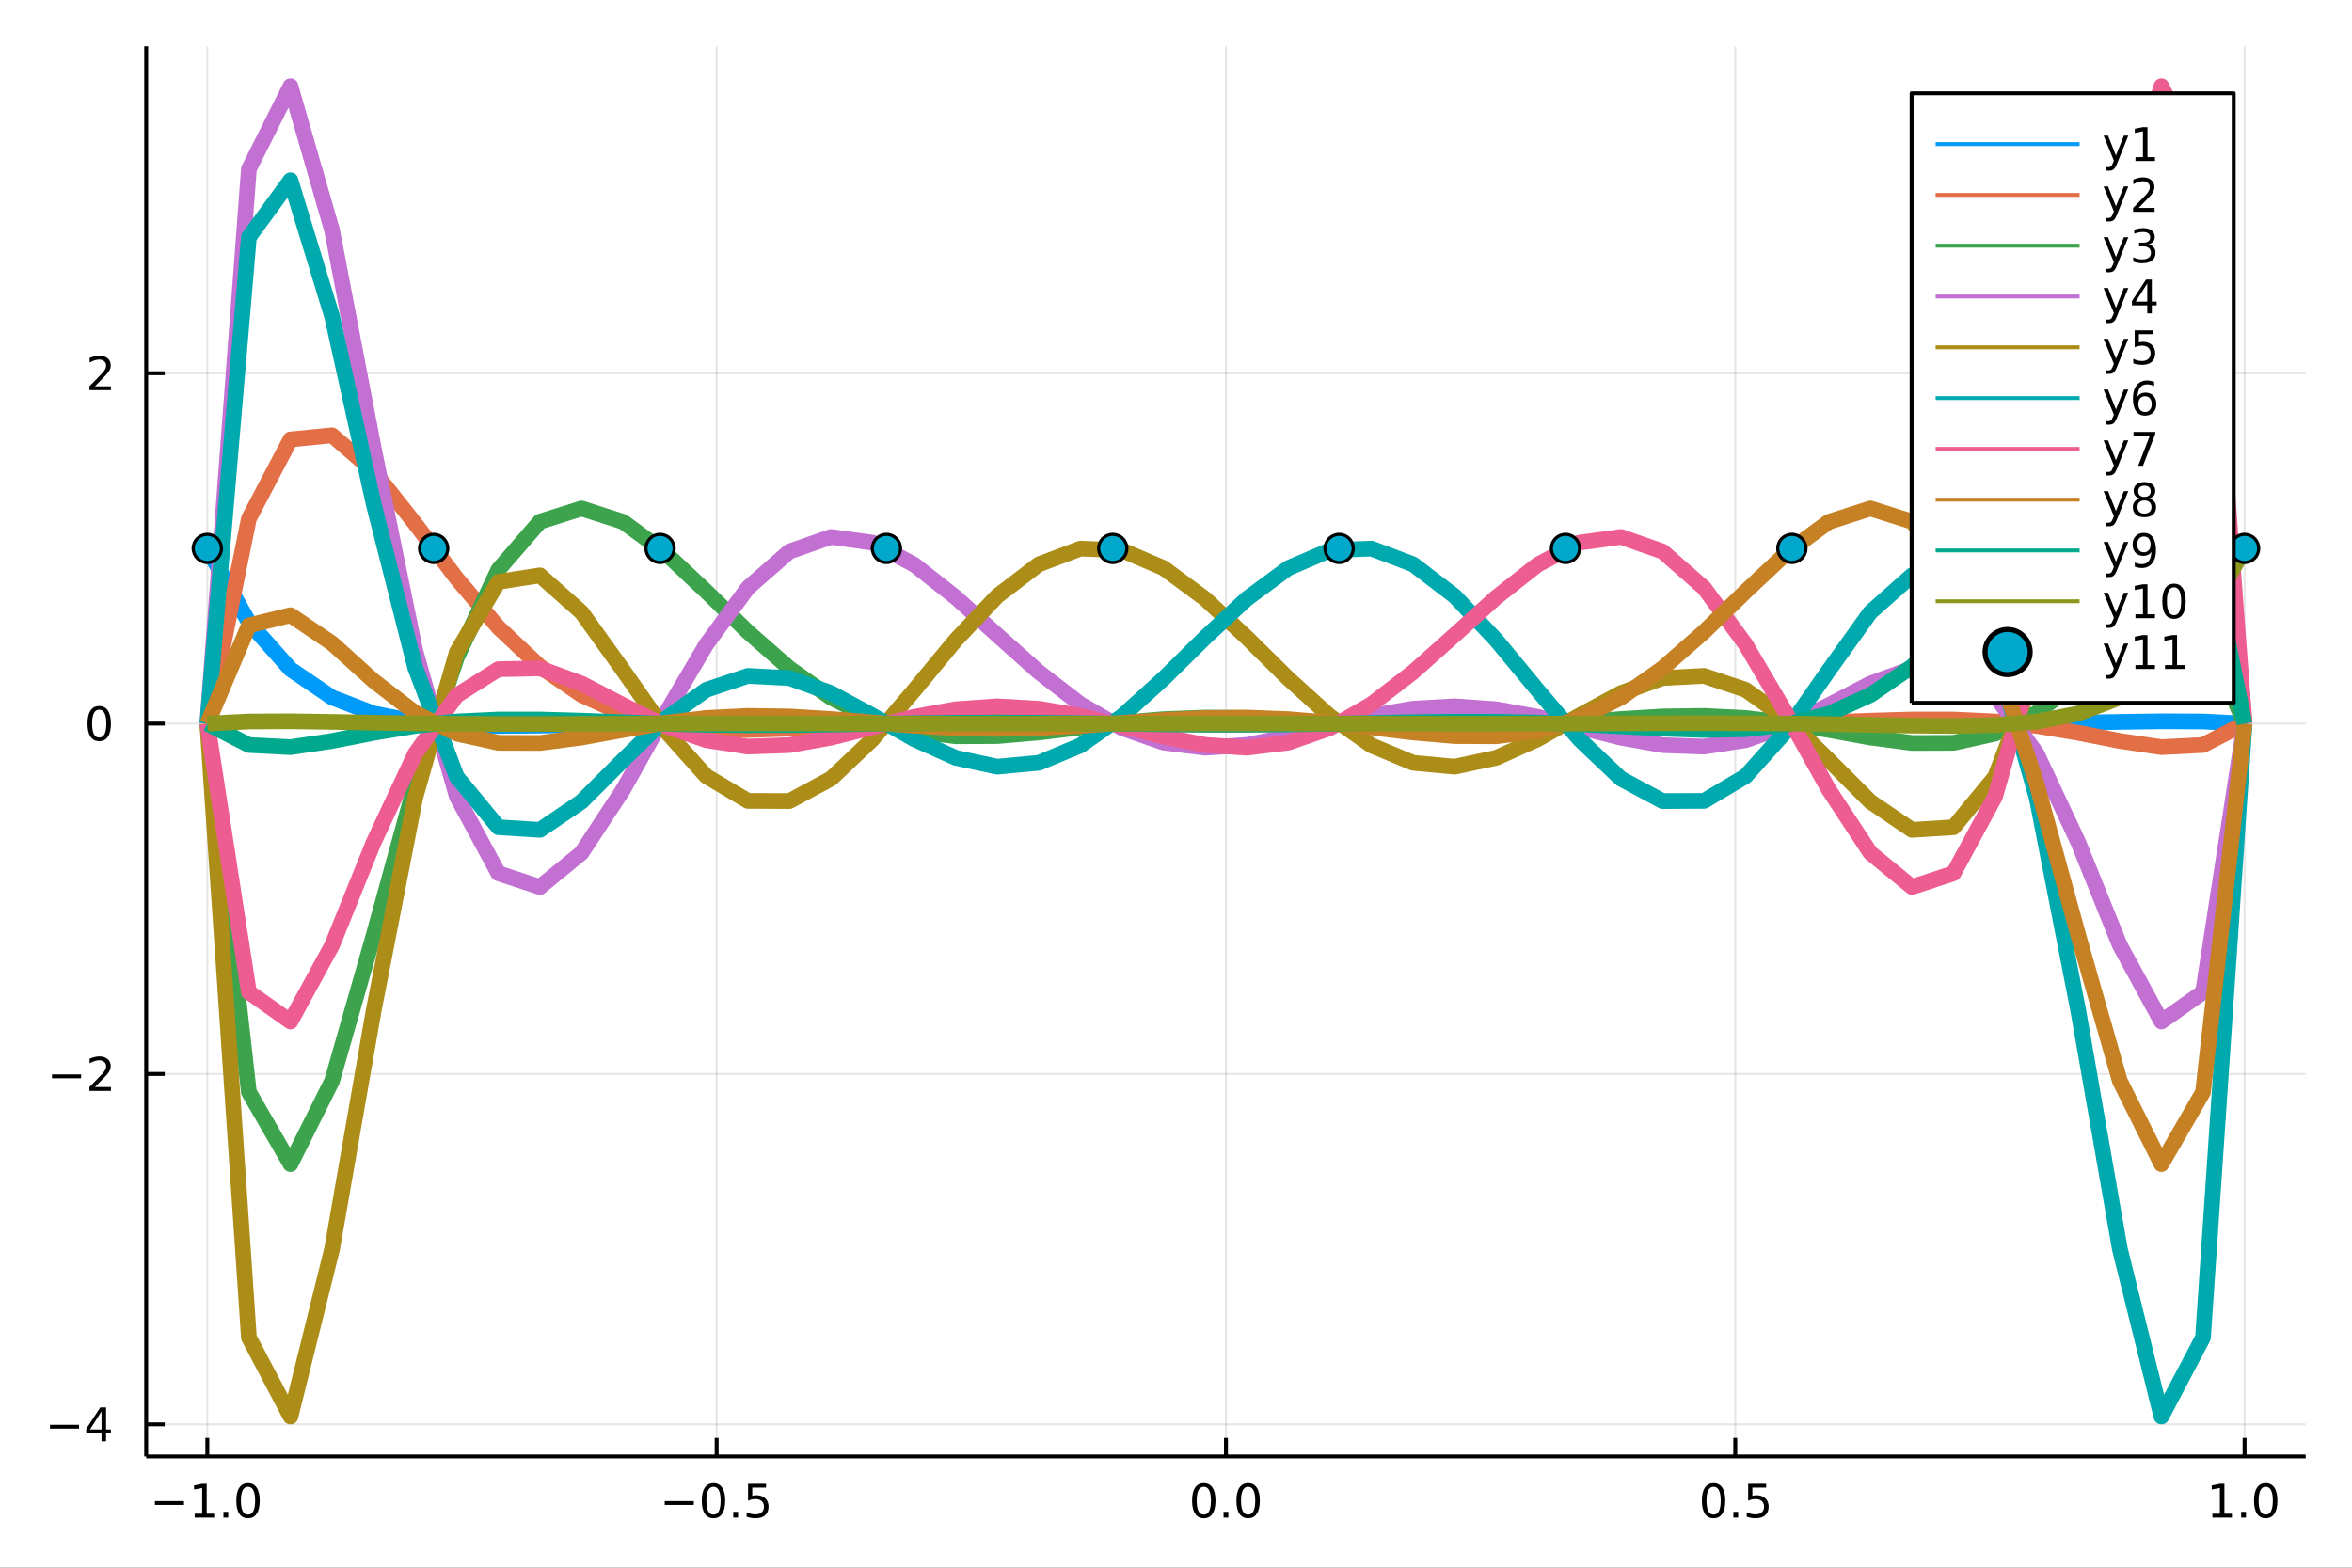 <?xml version="1.0" encoding="utf-8"?>
<svg xmlns="http://www.w3.org/2000/svg" xmlns:xlink="http://www.w3.org/1999/xlink" width="600" height="400" viewBox="0 0 2400 1600">
<rect x="0" y="0" width="2400" height="1600" fill="#333333" stroke="none"/>
<defs>
  <clipPath id="clip620">
    <rect x="0" y="0" width="2400" height="1600"/>
  </clipPath>
</defs>
<path clip-path="url(#clip620)" d="
M0 1600 L2400 1600 L2400 0 L0 0  Z
  " fill="#ffffff" fill-rule="evenodd" fill-opacity="1"/>
<defs>
  <clipPath id="clip621">
    <rect x="480" y="0" width="1681" height="1600"/>
  </clipPath>
</defs>
<path clip-path="url(#clip620)" d="
M149.191 1486.45 L2352.76 1486.45 L2352.76 47.244 L149.191 47.244  Z
  " fill="#ffffff" fill-rule="evenodd" fill-opacity="1"/>
<defs>
  <clipPath id="clip622">
    <rect x="149" y="47" width="2205" height="1440"/>
  </clipPath>
</defs>
<polyline clip-path="url(#clip622)" style="stroke:#000000; stroke-linecap:butt; stroke-linejoin:round; stroke-width:2; stroke-opacity:0.1; fill:none" points="
  211.556,1486.45 211.556,47.244 
  "/>
<polyline clip-path="url(#clip622)" style="stroke:#000000; stroke-linecap:butt; stroke-linejoin:round; stroke-width:2; stroke-opacity:0.1; fill:none" points="
  731.265,1486.45 731.265,47.244 
  "/>
<polyline clip-path="url(#clip622)" style="stroke:#000000; stroke-linecap:butt; stroke-linejoin:round; stroke-width:2; stroke-opacity:0.1; fill:none" points="
  1250.97,1486.45 1250.97,47.244 
  "/>
<polyline clip-path="url(#clip622)" style="stroke:#000000; stroke-linecap:butt; stroke-linejoin:round; stroke-width:2; stroke-opacity:0.1; fill:none" points="
  1770.68,1486.45 1770.68,47.244 
  "/>
<polyline clip-path="url(#clip622)" style="stroke:#000000; stroke-linecap:butt; stroke-linejoin:round; stroke-width:2; stroke-opacity:0.1; fill:none" points="
  2290.39,1486.45 2290.39,47.244 
  "/>
<polyline clip-path="url(#clip620)" style="stroke:#000000; stroke-linecap:butt; stroke-linejoin:round; stroke-width:4; stroke-opacity:1; fill:none" points="
  149.191,1486.45 2352.76,1486.45 
  "/>
<polyline clip-path="url(#clip620)" style="stroke:#000000; stroke-linecap:butt; stroke-linejoin:round; stroke-width:4; stroke-opacity:1; fill:none" points="
  211.556,1486.45 211.556,1467.55 
  "/>
<polyline clip-path="url(#clip620)" style="stroke:#000000; stroke-linecap:butt; stroke-linejoin:round; stroke-width:4; stroke-opacity:1; fill:none" points="
  731.265,1486.45 731.265,1467.55 
  "/>
<polyline clip-path="url(#clip620)" style="stroke:#000000; stroke-linecap:butt; stroke-linejoin:round; stroke-width:4; stroke-opacity:1; fill:none" points="
  1250.97,1486.45 1250.97,1467.55 
  "/>
<polyline clip-path="url(#clip620)" style="stroke:#000000; stroke-linecap:butt; stroke-linejoin:round; stroke-width:4; stroke-opacity:1; fill:none" points="
  1770.68,1486.45 1770.68,1467.55 
  "/>
<polyline clip-path="url(#clip620)" style="stroke:#000000; stroke-linecap:butt; stroke-linejoin:round; stroke-width:4; stroke-opacity:1; fill:none" points="
  2290.39,1486.45 2290.39,1467.55 
  "/>
<path clip-path="url(#clip620)" d="M158.084 1532.02 L187.76 1532.02 L187.76 1535.95 L158.084 1535.95 L158.084 1532.02 Z" fill="#000000" fill-rule="evenodd" fill-opacity="1" /><path clip-path="url(#clip620)" d="M198.662 1544.91 L206.301 1544.91 L206.301 1518.55 L197.991 1520.21 L197.991 1515.95 L206.255 1514.29 L210.931 1514.29 L210.931 1544.91 L218.57 1544.91 L218.57 1548.85 L198.662 1548.85 L198.662 1544.91 Z" fill="#000000" fill-rule="evenodd" fill-opacity="1" /><path clip-path="url(#clip620)" d="M228.014 1542.97 L232.898 1542.97 L232.898 1548.85 L228.014 1548.85 L228.014 1542.97 Z" fill="#000000" fill-rule="evenodd" fill-opacity="1" /><path clip-path="url(#clip620)" d="M253.083 1517.37 Q249.472 1517.37 247.644 1520.93 Q245.838 1524.47 245.838 1531.6 Q245.838 1538.71 247.644 1542.27 Q249.472 1545.82 253.083 1545.82 Q256.718 1545.82 258.523 1542.27 Q260.352 1538.71 260.352 1531.6 Q260.352 1524.47 258.523 1520.93 Q256.718 1517.37 253.083 1517.37 M253.083 1513.66 Q258.894 1513.66 261.949 1518.27 Q265.028 1522.85 265.028 1531.6 Q265.028 1540.33 261.949 1544.94 Q258.894 1549.52 253.083 1549.52 Q247.273 1549.52 244.195 1544.94 Q241.139 1540.33 241.139 1531.6 Q241.139 1522.85 244.195 1518.27 Q247.273 1513.66 253.083 1513.66 Z" fill="#000000" fill-rule="evenodd" fill-opacity="1" /><path clip-path="url(#clip620)" d="M678.29 1532.02 L707.966 1532.02 L707.966 1535.95 L678.29 1535.95 L678.29 1532.02 Z" fill="#000000" fill-rule="evenodd" fill-opacity="1" /><path clip-path="url(#clip620)" d="M728.059 1517.37 Q724.448 1517.37 722.619 1520.93 Q720.813 1524.47 720.813 1531.6 Q720.813 1538.71 722.619 1542.27 Q724.448 1545.82 728.059 1545.82 Q731.693 1545.82 733.498 1542.27 Q735.327 1538.71 735.327 1531.6 Q735.327 1524.47 733.498 1520.93 Q731.693 1517.37 728.059 1517.37 M728.059 1513.66 Q733.869 1513.66 736.924 1518.27 Q740.003 1522.85 740.003 1531.6 Q740.003 1540.33 736.924 1544.94 Q733.869 1549.52 728.059 1549.52 Q722.248 1549.52 719.17 1544.94 Q716.114 1540.33 716.114 1531.6 Q716.114 1522.85 719.17 1518.27 Q722.248 1513.66 728.059 1513.66 Z" fill="#000000" fill-rule="evenodd" fill-opacity="1" /><path clip-path="url(#clip620)" d="M748.221 1542.97 L753.105 1542.97 L753.105 1548.85 L748.221 1548.85 L748.221 1542.97 Z" fill="#000000" fill-rule="evenodd" fill-opacity="1" /><path clip-path="url(#clip620)" d="M763.336 1514.29 L781.693 1514.29 L781.693 1518.22 L767.619 1518.22 L767.619 1526.7 Q768.637 1526.35 769.656 1526.19 Q770.674 1526 771.693 1526 Q777.48 1526 780.859 1529.17 Q784.239 1532.34 784.239 1537.76 Q784.239 1543.34 780.767 1546.44 Q777.294 1549.52 770.975 1549.52 Q768.799 1549.52 766.531 1549.15 Q764.285 1548.78 761.878 1548.04 L761.878 1543.34 Q763.961 1544.47 766.183 1545.03 Q768.406 1545.58 770.882 1545.58 Q774.887 1545.58 777.225 1543.48 Q779.563 1541.37 779.563 1537.76 Q779.563 1534.15 777.225 1532.04 Q774.887 1529.94 770.882 1529.94 Q769.008 1529.94 767.133 1530.35 Q765.281 1530.77 763.336 1531.65 L763.336 1514.29 Z" fill="#000000" fill-rule="evenodd" fill-opacity="1" /><path clip-path="url(#clip620)" d="M1228.36 1517.37 Q1224.75 1517.37 1222.92 1520.93 Q1221.11 1524.47 1221.11 1531.6 Q1221.11 1538.71 1222.92 1542.27 Q1224.75 1545.82 1228.36 1545.82 Q1231.99 1545.82 1233.8 1542.27 Q1235.63 1538.71 1235.63 1531.6 Q1235.63 1524.47 1233.8 1520.93 Q1231.99 1517.37 1228.36 1517.37 M1228.36 1513.66 Q1234.17 1513.66 1237.22 1518.27 Q1240.3 1522.85 1240.3 1531.6 Q1240.3 1540.33 1237.22 1544.94 Q1234.17 1549.52 1228.36 1549.52 Q1222.55 1549.52 1219.47 1544.94 Q1216.41 1540.33 1216.41 1531.6 Q1216.41 1522.85 1219.47 1518.27 Q1222.55 1513.66 1228.36 1513.66 Z" fill="#000000" fill-rule="evenodd" fill-opacity="1" /><path clip-path="url(#clip620)" d="M1248.52 1542.97 L1253.4 1542.97 L1253.4 1548.85 L1248.52 1548.85 L1248.52 1542.97 Z" fill="#000000" fill-rule="evenodd" fill-opacity="1" /><path clip-path="url(#clip620)" d="M1273.59 1517.37 Q1269.98 1517.37 1268.15 1520.93 Q1266.34 1524.47 1266.34 1531.6 Q1266.34 1538.71 1268.15 1542.27 Q1269.98 1545.82 1273.59 1545.82 Q1277.22 1545.82 1279.03 1542.27 Q1280.86 1538.71 1280.86 1531.6 Q1280.86 1524.47 1279.03 1520.93 Q1277.22 1517.37 1273.59 1517.37 M1273.59 1513.66 Q1279.4 1513.66 1282.45 1518.27 Q1285.53 1522.85 1285.53 1531.6 Q1285.53 1540.33 1282.45 1544.94 Q1279.4 1549.52 1273.59 1549.52 Q1267.78 1549.52 1264.7 1544.94 Q1261.64 1540.33 1261.64 1531.6 Q1261.64 1522.85 1264.7 1518.27 Q1267.78 1513.66 1273.59 1513.66 Z" fill="#000000" fill-rule="evenodd" fill-opacity="1" /><path clip-path="url(#clip620)" d="M1748.56 1517.37 Q1744.95 1517.37 1743.12 1520.93 Q1741.32 1524.47 1741.32 1531.6 Q1741.32 1538.71 1743.12 1542.27 Q1744.95 1545.82 1748.56 1545.82 Q1752.2 1545.82 1754 1542.27 Q1755.83 1538.71 1755.83 1531.6 Q1755.83 1524.47 1754 1520.93 Q1752.2 1517.37 1748.56 1517.37 M1748.56 1513.66 Q1754.37 1513.66 1757.43 1518.27 Q1760.51 1522.85 1760.51 1531.6 Q1760.51 1540.33 1757.43 1544.94 Q1754.37 1549.52 1748.56 1549.52 Q1742.75 1549.52 1739.68 1544.94 Q1736.62 1540.33 1736.62 1531.6 Q1736.62 1522.85 1739.68 1518.27 Q1742.75 1513.66 1748.56 1513.66 Z" fill="#000000" fill-rule="evenodd" fill-opacity="1" /><path clip-path="url(#clip620)" d="M1768.73 1542.97 L1773.61 1542.97 L1773.61 1548.85 L1768.73 1548.85 L1768.73 1542.97 Z" fill="#000000" fill-rule="evenodd" fill-opacity="1" /><path clip-path="url(#clip620)" d="M1783.84 1514.29 L1802.2 1514.29 L1802.2 1518.22 L1788.12 1518.22 L1788.12 1526.7 Q1789.14 1526.35 1790.16 1526.19 Q1791.18 1526 1792.2 1526 Q1797.99 1526 1801.36 1529.17 Q1804.74 1532.34 1804.74 1537.76 Q1804.74 1543.34 1801.27 1546.44 Q1797.8 1549.52 1791.48 1549.52 Q1789.3 1549.52 1787.04 1549.15 Q1784.79 1548.78 1782.38 1548.04 L1782.38 1543.34 Q1784.47 1544.47 1786.69 1545.03 Q1788.91 1545.58 1791.39 1545.58 Q1795.39 1545.58 1797.73 1543.48 Q1800.07 1541.37 1800.07 1537.76 Q1800.07 1534.15 1797.73 1532.04 Q1795.39 1529.94 1791.39 1529.94 Q1789.51 1529.94 1787.64 1530.35 Q1785.79 1530.77 1783.84 1531.65 L1783.84 1514.29 Z" fill="#000000" fill-rule="evenodd" fill-opacity="1" /><path clip-path="url(#clip620)" d="M2257.54 1544.91 L2265.18 1544.91 L2265.18 1518.55 L2256.87 1520.21 L2256.87 1515.95 L2265.14 1514.29 L2269.81 1514.29 L2269.81 1544.91 L2277.45 1544.91 L2277.45 1548.85 L2257.54 1548.85 L2257.54 1544.91 Z" fill="#000000" fill-rule="evenodd" fill-opacity="1" /><path clip-path="url(#clip620)" d="M2286.9 1542.97 L2291.78 1542.97 L2291.78 1548.85 L2286.9 1548.85 L2286.9 1542.97 Z" fill="#000000" fill-rule="evenodd" fill-opacity="1" /><path clip-path="url(#clip620)" d="M2311.96 1517.37 Q2308.35 1517.37 2306.53 1520.93 Q2304.72 1524.47 2304.72 1531.6 Q2304.72 1538.71 2306.53 1542.27 Q2308.35 1545.82 2311.96 1545.82 Q2315.6 1545.82 2317.4 1542.27 Q2319.23 1538.71 2319.23 1531.6 Q2319.23 1524.47 2317.4 1520.93 Q2315.6 1517.37 2311.96 1517.37 M2311.96 1513.66 Q2317.77 1513.66 2320.83 1518.27 Q2323.91 1522.85 2323.91 1531.6 Q2323.91 1540.33 2320.83 1544.94 Q2317.77 1549.52 2311.96 1549.52 Q2306.15 1549.52 2303.08 1544.94 Q2300.02 1540.33 2300.02 1531.6 Q2300.02 1522.85 2303.08 1518.27 Q2306.15 1513.66 2311.96 1513.66 Z" fill="#000000" fill-rule="evenodd" fill-opacity="1" /><polyline clip-path="url(#clip622)" style="stroke:#000000; stroke-linecap:butt; stroke-linejoin:round; stroke-width:2; stroke-opacity:0.1; fill:none" points="
  149.191,1453.7 2352.76,1453.7 
  "/>
<polyline clip-path="url(#clip622)" style="stroke:#000000; stroke-linecap:butt; stroke-linejoin:round; stroke-width:2; stroke-opacity:0.1; fill:none" points="
  149.191,1096.11 2352.76,1096.11 
  "/>
<polyline clip-path="url(#clip622)" style="stroke:#000000; stroke-linecap:butt; stroke-linejoin:round; stroke-width:2; stroke-opacity:0.1; fill:none" points="
  149.191,738.522 2352.76,738.522 
  "/>
<polyline clip-path="url(#clip622)" style="stroke:#000000; stroke-linecap:butt; stroke-linejoin:round; stroke-width:2; stroke-opacity:0.1; fill:none" points="
  149.191,380.935 2352.76,380.935 
  "/>
<polyline clip-path="url(#clip620)" style="stroke:#000000; stroke-linecap:butt; stroke-linejoin:round; stroke-width:4; stroke-opacity:1; fill:none" points="
  149.191,1486.45 149.191,47.244 
  "/>
<polyline clip-path="url(#clip620)" style="stroke:#000000; stroke-linecap:butt; stroke-linejoin:round; stroke-width:4; stroke-opacity:1; fill:none" points="
  149.191,1453.7 168.089,1453.7 
  "/>
<polyline clip-path="url(#clip620)" style="stroke:#000000; stroke-linecap:butt; stroke-linejoin:round; stroke-width:4; stroke-opacity:1; fill:none" points="
  149.191,1096.11 168.089,1096.11 
  "/>
<polyline clip-path="url(#clip620)" style="stroke:#000000; stroke-linecap:butt; stroke-linejoin:round; stroke-width:4; stroke-opacity:1; fill:none" points="
  149.191,738.522 168.089,738.522 
  "/>
<polyline clip-path="url(#clip620)" style="stroke:#000000; stroke-linecap:butt; stroke-linejoin:round; stroke-width:4; stroke-opacity:1; fill:none" points="
  149.191,380.935 168.089,380.935 
  "/>
<path clip-path="url(#clip620)" d="M50.992 1454.15 L80.668 1454.15 L80.668 1458.08 L50.992 1458.08 L50.992 1454.15 Z" fill="#000000" fill-rule="evenodd" fill-opacity="1" /><path clip-path="url(#clip620)" d="M103.608 1440.49 L91.802 1458.94 L103.608 1458.94 L103.608 1440.49 M102.381 1436.42 L108.26 1436.42 L108.26 1458.94 L113.191 1458.94 L113.191 1462.83 L108.26 1462.83 L108.26 1470.98 L103.608 1470.98 L103.608 1462.83 L88.006 1462.83 L88.006 1458.31 L102.381 1436.42 Z" fill="#000000" fill-rule="evenodd" fill-opacity="1" /><path clip-path="url(#clip620)" d="M53.075 1096.56 L82.751 1096.56 L82.751 1100.5 L53.075 1100.5 L53.075 1096.56 Z" fill="#000000" fill-rule="evenodd" fill-opacity="1" /><path clip-path="url(#clip620)" d="M96.871 1109.45 L113.191 1109.45 L113.191 1113.39 L91.246 1113.39 L91.246 1109.45 Q93.909 1106.7 98.492 1102.07 Q103.098 1097.42 104.279 1096.07 Q106.524 1093.55 107.404 1091.81 Q108.307 1090.06 108.307 1088.37 Q108.307 1085.61 106.362 1083.87 Q104.441 1082.14 101.339 1082.14 Q99.14 1082.14 96.686 1082.9 Q94.256 1083.67 91.478 1085.22 L91.478 1080.5 Q94.302 1079.36 96.756 1078.78 Q99.21 1078.2 101.246 1078.2 Q106.617 1078.2 109.811 1080.89 Q113.006 1083.57 113.006 1088.06 Q113.006 1090.19 112.196 1092.12 Q111.408 1094.01 109.302 1096.61 Q108.723 1097.28 105.621 1100.5 Q102.52 1103.69 96.871 1109.45 Z" fill="#000000" fill-rule="evenodd" fill-opacity="1" /><path clip-path="url(#clip620)" d="M101.246 724.32 Q97.635 724.32 95.807 727.885 Q94.001 731.427 94.001 738.556 Q94.001 745.663 95.807 749.228 Q97.635 752.769 101.246 752.769 Q104.881 752.769 106.686 749.228 Q108.515 745.663 108.515 738.556 Q108.515 731.427 106.686 727.885 Q104.881 724.32 101.246 724.32 M101.246 720.617 Q107.057 720.617 110.112 725.223 Q113.191 729.806 113.191 738.556 Q113.191 747.283 110.112 751.89 Q107.057 756.473 101.246 756.473 Q95.436 756.473 92.358 751.89 Q89.302 747.283 89.302 738.556 Q89.302 729.806 92.358 725.223 Q95.436 720.617 101.246 720.617 Z" fill="#000000" fill-rule="evenodd" fill-opacity="1" /><path clip-path="url(#clip620)" d="M96.871 394.28 L113.191 394.28 L113.191 398.215 L91.246 398.215 L91.246 394.28 Q93.909 391.525 98.492 386.895 Q103.098 382.243 104.279 380.9 Q106.524 378.377 107.404 376.641 Q108.307 374.882 108.307 373.192 Q108.307 370.437 106.362 368.701 Q104.441 366.965 101.339 366.965 Q99.14 366.965 96.686 367.729 Q94.256 368.493 91.478 370.044 L91.478 365.321 Q94.302 364.187 96.756 363.608 Q99.21 363.03 101.246 363.03 Q106.617 363.03 109.811 365.715 Q113.006 368.4 113.006 372.891 Q113.006 375.02 112.196 376.942 Q111.408 378.84 109.302 381.432 Q108.723 382.104 105.621 385.321 Q102.52 388.516 96.871 394.28 Z" fill="#000000" fill-rule="evenodd" fill-opacity="1" /><polyline clip-path="url(#clip622)" style="stroke:#009af9; stroke-linecap:butt; stroke-linejoin:round; stroke-width:16; stroke-opacity:1; fill:none" points="
  211.556,559.728 253.981,635.203 296.406,683.019 338.832,711.882 381.257,728.184 423.682,736.507 466.107,740.045 508.532,740.946 550.958,740.59 593.383,739.802 
  635.808,739.03 678.233,738.473 720.658,738.175 763.084,738.099 805.509,738.173 847.934,738.32 890.359,738.476 932.784,738.597 975.21,738.664 1017.63,738.673 
  1060.06,738.636 1102.49,738.574 1144.91,738.507 1187.34,738.455 1229.76,738.428 1272.19,738.432 1314.61,738.462 1357.04,738.51 1399.46,738.561 1441.89,738.601 
  1484.31,738.617 1526.74,738.604 1569.16,738.562 1611.59,738.499 1654.01,738.433 1696.44,738.382 1738.86,738.369 1781.29,738.409 1823.71,738.507 1866.14,738.652 
  1908.56,738.81 1950.99,738.925 1993.41,738.926 2035.84,738.734 2078.26,738.293 2120.69,737.603 2163.12,736.784 2205.54,736.16 2247.97,736.369 2290.39,738.522 
  
  "/>
<polyline clip-path="url(#clip622)" style="stroke:#e26f46; stroke-linecap:butt; stroke-linejoin:round; stroke-width:16; stroke-opacity:1; fill:none" points="
  211.556,738.522 253.981,529.301 296.406,448.474 338.832,444.28 381.257,480.882 423.682,534.535 466.107,590.456 508.532,640.316 550.958,680.258 593.383,709.359 
  635.808,728.476 678.233,739.395 720.658,744.238 763.084,745.067 805.509,743.655 847.934,741.37 890.359,739.147 932.784,737.519 975.21,736.689 1017.63,736.616 
  1060.06,737.103 1102.49,737.884 1144.91,738.691 1187.34,739.311 1229.76,739.611 1272.19,739.556 1314.61,739.196 1357.04,738.652 1399.46,738.082 1441.89,737.645 
  1484.31,737.47 1526.74,737.621 1569.16,738.085 1611.59,738.761 1654.01,739.475 1696.44,740.008 1738.86,740.14 1781.29,739.709 1823.71,738.671 1866.14,737.158 
  1908.56,735.521 1950.99,734.334 1993.41,734.343 2035.84,736.331 2078.26,740.873 2120.69,747.93 2163.12,756.257 2205.54,762.563 2247.97,760.372 2290.39,738.522 
  
  "/>
<polyline clip-path="url(#clip622)" style="stroke:#3da44d; stroke-linecap:butt; stroke-linejoin:round; stroke-width:16; stroke-opacity:1; fill:none" points="
  211.556,738.522 253.981,1114.65 296.406,1188.1 338.832,1103.22 381.257,954.607 423.682,800.103 466.107,671.219 508.532,581.393 550.958,532.357 593.383,518.943 
  635.808,532.587 678.233,563.772 720.658,603.621 763.084,644.822 805.509,682.052 847.934,712.038 890.359,733.36 932.784,746.108 975.21,751.462 1017.63,751.258 
  1060.06,747.585 1102.49,742.447 1144.91,737.511 1187.34,733.945 1229.76,732.353 1272.19,732.79 1314.61,734.854 1357.04,737.824 1399.46,740.841 1441.89,743.081 
  1484.31,743.927 1526.74,743.097 1569.16,740.718 1611.59,737.328 1654.01,733.811 1696.44,731.235 1738.86,730.644 1781.29,732.781 1823.71,737.805 1866.14,745.033 
  1908.56,752.769 1950.99,758.301 1993.41,758.163 2035.84,748.768 2078.26,727.569 2120.69,694.882 2163.12,656.581 2205.54,627.857 2247.97,638.296 2290.39,738.522 
  
  "/>
<polyline clip-path="url(#clip622)" style="stroke:#c271d2; stroke-linecap:butt; stroke-linejoin:round; stroke-width:16; stroke-opacity:1; fill:none" points="
  211.556,738.522 253.981,172.513 296.406,87.976 338.832,235.041 381.257,456.897 423.682,663.86 466.107,812.82 508.532,891.285 550.958,905.286 593.383,870.491 
  635.808,805.962 678.233,730.027 720.658,657.812 763.084,600.054 805.509,562.839 847.934,547.987 890.359,553.84 932.784,576.262 975.21,609.691 1017.63,648.127 
  1060.06,685.973 1102.49,718.678 1144.91,743.147 1187.34,757.921 1229.76,763.135 1272.19,760.295 1314.61,751.9 1357.04,740.979 1399.46,730.584 1441.89,723.31 
  1484.31,720.884 1526.74,723.882 1569.16,731.617 1611.59,742.215 1654.01,752.902 1696.44,760.482 1738.86,761.991 1781.29,755.445 1823.71,740.613 1866.14,719.678 
  1908.56,697.63 1950.99,682.182 1993.41,682.971 2035.84,709.731 2078.26,769.106 2120.69,859.686 2163.12,964.805 2205.54,1042.58 2247.97,1012.59 2290.39,738.522 
  
  "/>
<polyline clip-path="url(#clip622)" style="stroke:#ac8d18; stroke-linecap:butt; stroke-linejoin:round; stroke-width:16; stroke-opacity:1; fill:none" points="
  211.556,738.522 253.981,1365.07 296.406,1445.72 338.832,1274.77 381.257,1031.59 423.682,814.172 466.107,665.532 508.532,593.798 550.958,587.223 593.383,624.913 
  635.808,684.124 678.233,744.827 720.658,792.175 763.084,817.396 805.509,817.579 847.934,794.745 890.359,754.504 932.784,704.56 975.21,653.266 1017.63,608.353 
  1060.06,575.949 1102.49,559.927 1144.91,561.608 1187.34,579.803 1229.76,611.146 1272.19,650.676 1314.61,692.577 1357.04,730.993 1399.46,760.846 1441.89,778.54 
  1484.31,782.498 1526.74,773.446 1569.16,754.395 1611.59,730.293 1654.01,707.343 1696.44,692.017 1738.86,689.842 1781.29,704.058 1823.71,734.332 1866.14,775.723 
  1908.56,818.186 1950.99,846.967 1993.41,844.281 2035.84,792.787 2078.26,681.405 2120.69,514.166 2163.12,322.804 2205.54,183.982 2247.97,242.065 2290.39,738.522 
  
  "/>
<polyline clip-path="url(#clip622)" style="stroke:#00a9ad; stroke-linecap:butt; stroke-linejoin:round; stroke-width:16; stroke-opacity:1; fill:none" points="
  211.556,738.522 253.981,242.065 296.406,183.982 338.832,322.804 381.257,514.166 423.682,681.405 466.107,792.787 508.532,844.281 550.958,846.967 593.383,818.186 
  635.808,775.723 678.233,734.332 720.658,704.058 763.084,689.842 805.509,692.017 847.934,707.343 890.359,730.293 932.784,754.395 975.21,773.446 1017.63,782.498 
  1060.06,778.54 1102.49,760.846 1144.91,730.993 1187.34,692.577 1229.76,650.676 1272.19,611.146 1314.61,579.803 1357.04,561.608 1399.46,559.927 1441.89,575.949 
  1484.31,608.353 1526.74,653.266 1569.16,704.56 1611.59,754.504 1654.01,794.745 1696.44,817.579 1738.86,817.396 1781.29,792.175 1823.71,744.827 1866.14,684.124 
  1908.56,624.913 1950.99,587.223 1993.41,593.798 2035.84,665.532 2078.26,814.172 2120.69,1031.59 2163.12,1274.77 2205.54,1445.72 2247.97,1365.07 2290.39,738.522 
  
  "/>
<polyline clip-path="url(#clip622)" style="stroke:#ed5d92; stroke-linecap:butt; stroke-linejoin:round; stroke-width:16; stroke-opacity:1; fill:none" points="
  211.556,738.522 253.981,1012.59 296.406,1042.58 338.832,964.805 381.257,859.686 423.682,769.106 466.107,709.731 508.532,682.971 550.958,682.182 593.383,697.63 
  635.808,719.678 678.233,740.613 720.658,755.445 763.084,761.991 805.509,760.482 847.934,752.902 890.359,742.215 932.784,731.617 975.21,723.882 1017.63,720.884 
  1060.06,723.31 1102.49,730.584 1144.91,740.979 1187.34,751.9 1229.76,760.295 1272.19,763.135 1314.61,757.921 1357.04,743.147 1399.46,718.678 1441.89,685.973 
  1484.31,648.127 1526.74,609.691 1569.16,576.262 1611.59,553.84 1654.01,547.987 1696.44,562.839 1738.86,600.054 1781.29,657.812 1823.71,730.027 1866.14,805.962 
  1908.56,870.491 1950.99,905.286 1993.41,891.285 2035.84,812.82 2078.26,663.86 2120.69,456.897 2163.12,235.041 2205.54,87.976 2247.97,172.513 2290.39,738.522 
  
  "/>
<polyline clip-path="url(#clip622)" style="stroke:#c68125; stroke-linecap:butt; stroke-linejoin:round; stroke-width:16; stroke-opacity:1; fill:none" points="
  211.556,738.522 253.981,638.296 296.406,627.857 338.832,656.581 381.257,694.882 423.682,727.569 466.107,748.768 508.532,758.163 550.958,758.301 593.383,752.769 
  635.808,745.033 678.233,737.805 720.658,732.781 763.084,730.644 805.509,731.235 847.934,733.811 890.359,737.328 932.784,740.718 975.21,743.097 1017.63,743.927 
  1060.06,743.081 1102.49,740.841 1144.91,737.824 1187.34,734.854 1229.76,732.79 1272.19,732.353 1314.61,733.945 1357.04,737.511 1399.46,742.447 1441.89,747.585 
  1484.31,751.258 1526.74,751.462 1569.16,746.108 1611.59,733.36 1654.01,712.038 1696.44,682.052 1738.86,644.822 1781.29,603.621 1823.71,563.772 1866.14,532.587 
  1908.56,518.943 1950.99,532.357 1993.41,581.393 2035.84,671.219 2078.26,800.103 2120.69,954.607 2163.12,1103.22 2205.54,1188.1 2247.97,1114.65 2290.39,738.522 
  
  "/>
<polyline clip-path="url(#clip622)" style="stroke:#00a98d; stroke-linecap:butt; stroke-linejoin:round; stroke-width:16; stroke-opacity:1; fill:none" points="
  211.556,738.522 253.981,760.372 296.406,762.563 338.832,756.257 381.257,747.93 423.682,740.873 466.107,736.331 508.532,734.343 550.958,734.334 593.383,735.521 
  635.808,737.158 678.233,738.671 720.658,739.709 763.084,740.14 805.509,740.008 847.934,739.475 890.359,738.761 932.784,738.085 975.21,737.621 1017.63,737.47 
  1060.06,737.645 1102.49,738.082 1144.91,738.652 1187.34,739.196 1229.76,739.556 1272.19,739.611 1314.61,739.311 1357.04,738.691 1399.46,737.884 1441.89,737.103 
  1484.31,736.616 1526.74,736.689 1569.16,737.519 1611.59,739.147 1654.01,741.37 1696.44,743.655 1738.86,745.067 1781.29,744.238 1823.71,739.395 1866.14,728.476 
  1908.56,709.359 1950.99,680.258 1993.41,640.316 2035.84,590.456 2078.26,534.535 2120.69,480.882 2163.12,444.28 2205.54,448.474 2247.97,529.301 2290.39,738.522 
  
  "/>
<polyline clip-path="url(#clip622)" style="stroke:#8e971d; stroke-linecap:butt; stroke-linejoin:round; stroke-width:16; stroke-opacity:1; fill:none" points="
  211.556,738.522 253.981,736.369 296.406,736.16 338.832,736.784 381.257,737.603 423.682,738.293 466.107,738.734 508.532,738.926 550.958,738.925 593.383,738.81 
  635.808,738.652 678.233,738.507 720.658,738.409 763.084,738.369 805.509,738.382 847.934,738.433 890.359,738.499 932.784,738.562 975.21,738.604 1017.63,738.617 
  1060.06,738.601 1102.49,738.561 1144.91,738.51 1187.34,738.462 1229.76,738.432 1272.19,738.428 1314.61,738.455 1357.04,738.507 1399.46,738.574 1441.89,738.636 
  1484.31,738.673 1526.74,738.664 1569.16,738.597 1611.59,738.476 1654.01,738.32 1696.44,738.173 1738.86,738.099 1781.29,738.175 1823.71,738.473 1866.14,739.03 
  1908.56,739.802 1950.99,740.59 1993.41,740.946 2035.84,740.045 2078.26,736.507 2120.69,728.184 2163.12,711.882 2205.54,683.019 2247.97,635.203 2290.39,559.728 
  
  "/>
<circle clip-path="url(#clip622)" cx="211.556" cy="559.728" r="14.4" fill="#00a8cb" fill-rule="evenodd" fill-opacity="1" stroke="#000000" stroke-opacity="1" stroke-width="3.2"/>
<circle clip-path="url(#clip622)" cx="442.538" cy="559.728" r="14.4" fill="#00a8cb" fill-rule="evenodd" fill-opacity="1" stroke="#000000" stroke-opacity="1" stroke-width="3.2"/>
<circle clip-path="url(#clip622)" cx="673.519" cy="559.728" r="14.4" fill="#00a8cb" fill-rule="evenodd" fill-opacity="1" stroke="#000000" stroke-opacity="1" stroke-width="3.2"/>
<circle clip-path="url(#clip622)" cx="904.501" cy="559.728" r="14.4" fill="#00a8cb" fill-rule="evenodd" fill-opacity="1" stroke="#000000" stroke-opacity="1" stroke-width="3.2"/>
<circle clip-path="url(#clip622)" cx="1135.48" cy="559.728" r="14.4" fill="#00a8cb" fill-rule="evenodd" fill-opacity="1" stroke="#000000" stroke-opacity="1" stroke-width="3.2"/>
<circle clip-path="url(#clip622)" cx="1366.46" cy="559.728" r="14.4" fill="#00a8cb" fill-rule="evenodd" fill-opacity="1" stroke="#000000" stroke-opacity="1" stroke-width="3.2"/>
<circle clip-path="url(#clip622)" cx="1597.45" cy="559.728" r="14.4" fill="#00a8cb" fill-rule="evenodd" fill-opacity="1" stroke="#000000" stroke-opacity="1" stroke-width="3.2"/>
<circle clip-path="url(#clip622)" cx="1828.43" cy="559.728" r="14.4" fill="#00a8cb" fill-rule="evenodd" fill-opacity="1" stroke="#000000" stroke-opacity="1" stroke-width="3.2"/>
<circle clip-path="url(#clip622)" cx="2059.41" cy="559.728" r="14.4" fill="#00a8cb" fill-rule="evenodd" fill-opacity="1" stroke="#000000" stroke-opacity="1" stroke-width="3.2"/>
<circle clip-path="url(#clip622)" cx="2290.39" cy="559.728" r="14.4" fill="#00a8cb" fill-rule="evenodd" fill-opacity="1" stroke="#000000" stroke-opacity="1" stroke-width="3.2"/>
<path clip-path="url(#clip620)" d="
M1950.64 717.298 L2279.3 717.298 L2279.3 95.218 L1950.64 95.218  Z
  " fill="#ffffff" fill-rule="evenodd" fill-opacity="1"/>
<polyline clip-path="url(#clip620)" style="stroke:#000000; stroke-linecap:butt; stroke-linejoin:round; stroke-width:4; stroke-opacity:1; fill:none" points="
  1950.64,717.298 2279.3,717.298 2279.3,95.218 1950.64,95.218 1950.64,717.298 
  "/>
<polyline clip-path="url(#clip620)" style="stroke:#009af9; stroke-linecap:butt; stroke-linejoin:round; stroke-width:4; stroke-opacity:1; fill:none" points="
  1975.13,147.058 2122.03,147.058 
  "/>
<path clip-path="url(#clip620)" d="M2160.36 166.745 Q2158.55 171.375 2156.84 172.787 Q2155.13 174.199 2152.26 174.199 L2148.85 174.199 L2148.85 170.634 L2151.35 170.634 Q2153.11 170.634 2154.09 169.8 Q2155.06 168.967 2156.24 165.865 L2157 163.921 L2146.52 138.412 L2151.03 138.412 L2159.13 158.689 L2167.23 138.412 L2171.75 138.412 L2160.36 166.745 Z" fill="#000000" fill-rule="evenodd" fill-opacity="1" /><path clip-path="url(#clip620)" d="M2179.04 160.402 L2186.68 160.402 L2186.68 134.037 L2178.37 135.703 L2178.37 131.444 L2186.63 129.778 L2191.31 129.778 L2191.31 160.402 L2198.95 160.402 L2198.95 164.338 L2179.04 164.338 L2179.04 160.402 Z" fill="#000000" fill-rule="evenodd" fill-opacity="1" /><polyline clip-path="url(#clip620)" style="stroke:#e26f46; stroke-linecap:butt; stroke-linejoin:round; stroke-width:4; stroke-opacity:1; fill:none" points="
  1975.13,198.898 2122.03,198.898 
  "/>
<path clip-path="url(#clip620)" d="M2160.36 218.585 Q2158.55 223.215 2156.84 224.627 Q2155.13 226.039 2152.26 226.039 L2148.85 226.039 L2148.85 222.474 L2151.35 222.474 Q2153.11 222.474 2154.09 221.64 Q2155.06 220.807 2156.24 217.705 L2157 215.761 L2146.52 190.252 L2151.03 190.252 L2159.13 210.529 L2167.23 190.252 L2171.75 190.252 L2160.36 218.585 Z" fill="#000000" fill-rule="evenodd" fill-opacity="1" /><path clip-path="url(#clip620)" d="M2182.26 212.242 L2198.58 212.242 L2198.58 216.178 L2176.63 216.178 L2176.63 212.242 Q2179.29 209.488 2183.88 204.858 Q2188.48 200.205 2189.66 198.863 Q2191.91 196.34 2192.79 194.604 Q2193.69 192.844 2193.69 191.155 Q2193.69 188.4 2191.75 186.664 Q2189.83 184.928 2186.72 184.928 Q2184.53 184.928 2182.07 185.692 Q2179.64 186.455 2176.86 188.006 L2176.86 183.284 Q2179.69 182.15 2182.14 181.571 Q2184.6 180.993 2186.63 180.993 Q2192 180.993 2195.2 183.678 Q2198.39 186.363 2198.39 190.854 Q2198.39 192.983 2197.58 194.905 Q2196.79 196.803 2194.69 199.395 Q2194.11 200.067 2191.01 203.284 Q2187.91 206.479 2182.26 212.242 Z" fill="#000000" fill-rule="evenodd" fill-opacity="1" /><polyline clip-path="url(#clip620)" style="stroke:#3da44d; stroke-linecap:butt; stroke-linejoin:round; stroke-width:4; stroke-opacity:1; fill:none" points="
  1975.13,250.738 2122.03,250.738 
  "/>
<path clip-path="url(#clip620)" d="M2160.36 270.425 Q2158.55 275.055 2156.84 276.467 Q2155.13 277.879 2152.26 277.879 L2148.85 277.879 L2148.85 274.314 L2151.35 274.314 Q2153.11 274.314 2154.09 273.48 Q2155.06 272.647 2156.24 269.545 L2157 267.601 L2146.52 242.092 L2151.03 242.092 L2159.13 262.369 L2167.23 242.092 L2171.75 242.092 L2160.36 270.425 Z" fill="#000000" fill-rule="evenodd" fill-opacity="1" /><path clip-path="url(#clip620)" d="M2192.4 249.383 Q2195.75 250.101 2197.63 252.369 Q2199.53 254.638 2199.53 257.971 Q2199.53 263.087 2196.01 265.888 Q2192.49 268.689 2186.01 268.689 Q2183.83 268.689 2181.52 268.249 Q2179.22 267.832 2176.77 266.976 L2176.77 262.462 Q2178.72 263.596 2181.03 264.175 Q2183.35 264.754 2185.87 264.754 Q2190.27 264.754 2192.56 263.018 Q2194.87 261.281 2194.87 257.971 Q2194.87 254.916 2192.72 253.203 Q2190.59 251.467 2186.77 251.467 L2182.74 251.467 L2182.74 247.624 L2186.96 247.624 Q2190.41 247.624 2192.23 246.258 Q2194.06 244.87 2194.06 242.277 Q2194.06 239.615 2192.16 238.203 Q2190.29 236.768 2186.77 236.768 Q2184.85 236.768 2182.65 237.184 Q2180.45 237.601 2177.81 238.481 L2177.81 234.314 Q2180.47 233.573 2182.79 233.203 Q2185.13 232.833 2187.19 232.833 Q2192.51 232.833 2195.61 235.263 Q2198.72 237.67 2198.72 241.791 Q2198.72 244.661 2197.07 246.652 Q2195.43 248.62 2192.4 249.383 Z" fill="#000000" fill-rule="evenodd" fill-opacity="1" /><polyline clip-path="url(#clip620)" style="stroke:#c271d2; stroke-linecap:butt; stroke-linejoin:round; stroke-width:4; stroke-opacity:1; fill:none" points="
  1975.13,302.578 2122.03,302.578 
  "/>
<path clip-path="url(#clip620)" d="M2160.36 322.265 Q2158.55 326.895 2156.84 328.307 Q2155.13 329.719 2152.26 329.719 L2148.85 329.719 L2148.85 326.154 L2151.35 326.154 Q2153.11 326.154 2154.09 325.32 Q2155.06 324.487 2156.24 321.385 L2157 319.441 L2146.52 293.932 L2151.03 293.932 L2159.13 314.209 L2167.23 293.932 L2171.75 293.932 L2160.36 322.265 Z" fill="#000000" fill-rule="evenodd" fill-opacity="1" /><path clip-path="url(#clip620)" d="M2191.08 289.372 L2179.27 307.821 L2191.08 307.821 L2191.08 289.372 M2189.85 285.298 L2195.73 285.298 L2195.73 307.821 L2200.66 307.821 L2200.66 311.709 L2195.73 311.709 L2195.73 319.858 L2191.08 319.858 L2191.08 311.709 L2175.47 311.709 L2175.47 307.196 L2189.85 285.298 Z" fill="#000000" fill-rule="evenodd" fill-opacity="1" /><polyline clip-path="url(#clip620)" style="stroke:#ac8d18; stroke-linecap:butt; stroke-linejoin:round; stroke-width:4; stroke-opacity:1; fill:none" points="
  1975.13,354.418 2122.03,354.418 
  "/>
<path clip-path="url(#clip620)" d="M2160.36 374.105 Q2158.55 378.735 2156.84 380.147 Q2155.13 381.559 2152.26 381.559 L2148.85 381.559 L2148.85 377.994 L2151.35 377.994 Q2153.11 377.994 2154.09 377.16 Q2155.06 376.327 2156.24 373.225 L2157 371.281 L2146.52 345.772 L2151.03 345.772 L2159.13 366.049 L2167.23 345.772 L2171.75 345.772 L2160.36 374.105 Z" fill="#000000" fill-rule="evenodd" fill-opacity="1" /><path clip-path="url(#clip620)" d="M2178.28 337.138 L2196.63 337.138 L2196.63 341.073 L2182.56 341.073 L2182.56 349.545 Q2183.58 349.198 2184.6 349.036 Q2185.61 348.85 2186.63 348.85 Q2192.42 348.85 2195.8 352.022 Q2199.18 355.193 2199.18 360.61 Q2199.18 366.188 2195.71 369.29 Q2192.23 372.369 2185.91 372.369 Q2183.74 372.369 2181.47 371.998 Q2179.22 371.628 2176.82 370.887 L2176.82 366.188 Q2178.9 367.323 2181.12 367.878 Q2183.35 368.434 2185.82 368.434 Q2189.83 368.434 2192.16 366.327 Q2194.5 364.221 2194.5 360.61 Q2194.5 356.999 2192.16 354.892 Q2189.83 352.786 2185.82 352.786 Q2183.95 352.786 2182.07 353.202 Q2180.22 353.619 2178.28 354.499 L2178.28 337.138 Z" fill="#000000" fill-rule="evenodd" fill-opacity="1" /><polyline clip-path="url(#clip620)" style="stroke:#00a9ad; stroke-linecap:butt; stroke-linejoin:round; stroke-width:4; stroke-opacity:1; fill:none" points="
  1975.13,406.258 2122.03,406.258 
  "/>
<path clip-path="url(#clip620)" d="M2160.36 425.945 Q2158.55 430.575 2156.84 431.987 Q2155.13 433.399 2152.26 433.399 L2148.85 433.399 L2148.85 429.834 L2151.35 429.834 Q2153.11 429.834 2154.09 429 Q2155.06 428.167 2156.24 425.065 L2157 423.121 L2146.52 397.612 L2151.03 397.612 L2159.13 417.889 L2167.23 397.612 L2171.75 397.612 L2160.36 425.945 Z" fill="#000000" fill-rule="evenodd" fill-opacity="1" /><path clip-path="url(#clip620)" d="M2188.81 404.394 Q2185.66 404.394 2183.81 406.547 Q2181.98 408.7 2181.98 412.45 Q2181.98 416.176 2183.81 418.352 Q2185.66 420.505 2188.81 420.505 Q2191.96 420.505 2193.78 418.352 Q2195.64 416.176 2195.64 412.45 Q2195.64 408.7 2193.78 406.547 Q2191.96 404.394 2188.81 404.394 M2198.09 389.741 L2198.09 394.001 Q2196.33 393.167 2194.53 392.728 Q2192.74 392.288 2190.98 392.288 Q2186.35 392.288 2183.9 395.413 Q2181.47 398.538 2181.12 404.857 Q2182.49 402.843 2184.55 401.778 Q2186.61 400.69 2189.09 400.69 Q2194.29 400.69 2197.3 403.862 Q2200.34 407.01 2200.34 412.45 Q2200.34 417.774 2197.19 420.991 Q2194.04 424.209 2188.81 424.209 Q2182.81 424.209 2179.64 419.626 Q2176.47 415.019 2176.47 406.292 Q2176.47 398.098 2180.36 393.237 Q2184.25 388.353 2190.8 388.353 Q2192.56 388.353 2194.34 388.7 Q2196.15 389.047 2198.09 389.741 Z" fill="#000000" fill-rule="evenodd" fill-opacity="1" /><polyline clip-path="url(#clip620)" style="stroke:#ed5d92; stroke-linecap:butt; stroke-linejoin:round; stroke-width:4; stroke-opacity:1; fill:none" points="
  1975.13,458.098 2122.03,458.098 
  "/>
<path clip-path="url(#clip620)" d="M2160.36 477.785 Q2158.55 482.415 2156.84 483.827 Q2155.13 485.239 2152.26 485.239 L2148.85 485.239 L2148.85 481.674 L2151.35 481.674 Q2153.11 481.674 2154.09 480.84 Q2155.06 480.007 2156.24 476.905 L2157 474.961 L2146.52 449.452 L2151.03 449.452 L2159.13 469.729 L2167.23 449.452 L2171.75 449.452 L2160.36 477.785 Z" fill="#000000" fill-rule="evenodd" fill-opacity="1" /><path clip-path="url(#clip620)" d="M2177.05 440.818 L2199.27 440.818 L2199.27 442.808 L2186.72 475.378 L2181.84 475.378 L2193.65 444.753 L2177.05 444.753 L2177.05 440.818 Z" fill="#000000" fill-rule="evenodd" fill-opacity="1" /><polyline clip-path="url(#clip620)" style="stroke:#c68125; stroke-linecap:butt; stroke-linejoin:round; stroke-width:4; stroke-opacity:1; fill:none" points="
  1975.13,509.938 2122.03,509.938 
  "/>
<path clip-path="url(#clip620)" d="M2160.36 529.625 Q2158.55 534.255 2156.84 535.667 Q2155.13 537.079 2152.26 537.079 L2148.85 537.079 L2148.85 533.514 L2151.35 533.514 Q2153.11 533.514 2154.09 532.68 Q2155.06 531.847 2156.24 528.745 L2157 526.801 L2146.52 501.292 L2151.03 501.292 L2159.13 521.569 L2167.23 501.292 L2171.75 501.292 L2160.36 529.625 Z" fill="#000000" fill-rule="evenodd" fill-opacity="1" /><path clip-path="url(#clip620)" d="M2188.23 510.806 Q2184.9 510.806 2182.97 512.588 Q2181.08 514.37 2181.08 517.495 Q2181.08 520.62 2182.97 522.403 Q2184.9 524.185 2188.23 524.185 Q2191.56 524.185 2193.48 522.403 Q2195.41 520.597 2195.41 517.495 Q2195.41 514.37 2193.48 512.588 Q2191.59 510.806 2188.23 510.806 M2183.55 508.815 Q2180.54 508.074 2178.85 506.014 Q2177.19 503.954 2177.19 500.991 Q2177.19 496.847 2180.13 494.44 Q2183.09 492.033 2188.23 492.033 Q2193.39 492.033 2196.33 494.44 Q2199.27 496.847 2199.27 500.991 Q2199.27 503.954 2197.58 506.014 Q2195.91 508.074 2192.93 508.815 Q2196.31 509.602 2198.18 511.894 Q2200.08 514.185 2200.08 517.495 Q2200.08 522.519 2197 525.204 Q2193.95 527.889 2188.23 527.889 Q2182.51 527.889 2179.43 525.204 Q2176.38 522.519 2176.38 517.495 Q2176.38 514.185 2178.28 511.894 Q2180.17 509.602 2183.55 508.815 M2181.84 501.431 Q2181.84 504.116 2183.51 505.62 Q2185.2 507.125 2188.23 507.125 Q2191.24 507.125 2192.93 505.62 Q2194.64 504.116 2194.64 501.431 Q2194.64 498.745 2192.93 497.241 Q2191.24 495.736 2188.23 495.736 Q2185.2 495.736 2183.51 497.241 Q2181.84 498.745 2181.84 501.431 Z" fill="#000000" fill-rule="evenodd" fill-opacity="1" /><polyline clip-path="url(#clip620)" style="stroke:#00a98d; stroke-linecap:butt; stroke-linejoin:round; stroke-width:4; stroke-opacity:1; fill:none" points="
  1975.13,561.778 2122.03,561.778 
  "/>
<path clip-path="url(#clip620)" d="M2160.36 581.465 Q2158.55 586.095 2156.84 587.507 Q2155.13 588.919 2152.26 588.919 L2148.85 588.919 L2148.85 585.354 L2151.35 585.354 Q2153.11 585.354 2154.09 584.52 Q2155.06 583.687 2156.24 580.585 L2157 578.641 L2146.52 553.132 L2151.03 553.132 L2159.13 573.409 L2167.23 553.132 L2171.75 553.132 L2160.36 581.465 Z" fill="#000000" fill-rule="evenodd" fill-opacity="1" /><path clip-path="url(#clip620)" d="M2178.37 578.34 L2178.37 574.081 Q2180.13 574.914 2181.93 575.354 Q2183.74 575.794 2185.47 575.794 Q2190.1 575.794 2192.53 572.692 Q2194.99 569.567 2195.34 563.224 Q2193.99 565.215 2191.93 566.28 Q2189.87 567.345 2187.37 567.345 Q2182.19 567.345 2179.16 564.22 Q2176.15 561.072 2176.15 555.632 Q2176.15 550.308 2179.29 547.09 Q2182.44 543.873 2187.67 543.873 Q2193.67 543.873 2196.82 548.479 Q2199.99 553.062 2199.99 561.812 Q2199.99 569.984 2196.1 574.868 Q2192.23 579.729 2185.68 579.729 Q2183.92 579.729 2182.12 579.382 Q2180.31 579.034 2178.37 578.34 M2187.67 563.687 Q2190.82 563.687 2192.65 561.534 Q2194.5 559.382 2194.5 555.632 Q2194.5 551.905 2192.65 549.752 Q2190.82 547.576 2187.67 547.576 Q2184.53 547.576 2182.67 549.752 Q2180.85 551.905 2180.85 555.632 Q2180.85 559.382 2182.67 561.534 Q2184.53 563.687 2187.67 563.687 Z" fill="#000000" fill-rule="evenodd" fill-opacity="1" /><polyline clip-path="url(#clip620)" style="stroke:#8e971d; stroke-linecap:butt; stroke-linejoin:round; stroke-width:4; stroke-opacity:1; fill:none" points="
  1975.13,613.618 2122.03,613.618 
  "/>
<path clip-path="url(#clip620)" d="M2160.36 633.305 Q2158.55 637.935 2156.84 639.347 Q2155.13 640.759 2152.26 640.759 L2148.85 640.759 L2148.85 637.194 L2151.35 637.194 Q2153.11 637.194 2154.09 636.36 Q2155.06 635.527 2156.24 632.425 L2157 630.481 L2146.52 604.972 L2151.03 604.972 L2159.13 625.249 L2167.23 604.972 L2171.75 604.972 L2160.36 633.305 Z" fill="#000000" fill-rule="evenodd" fill-opacity="1" /><path clip-path="url(#clip620)" d="M2179.04 626.962 L2186.68 626.962 L2186.68 600.597 L2178.37 602.263 L2178.37 598.004 L2186.63 596.338 L2191.31 596.338 L2191.31 626.962 L2198.95 626.962 L2198.95 630.898 L2179.04 630.898 L2179.04 626.962 Z" fill="#000000" fill-rule="evenodd" fill-opacity="1" /><path clip-path="url(#clip620)" d="M2218.39 599.416 Q2214.78 599.416 2212.95 602.981 Q2211.15 606.523 2211.15 613.652 Q2211.15 620.759 2212.95 624.324 Q2214.78 627.865 2218.39 627.865 Q2222.03 627.865 2223.83 624.324 Q2225.66 620.759 2225.66 613.652 Q2225.66 606.523 2223.83 602.981 Q2222.03 599.416 2218.39 599.416 M2218.39 595.713 Q2224.2 595.713 2227.26 600.319 Q2230.34 604.902 2230.34 613.652 Q2230.34 622.379 2227.26 626.986 Q2224.2 631.569 2218.39 631.569 Q2212.58 631.569 2209.5 626.986 Q2206.45 622.379 2206.45 613.652 Q2206.45 604.902 2209.5 600.319 Q2212.58 595.713 2218.39 595.713 Z" fill="#000000" fill-rule="evenodd" fill-opacity="1" /><circle clip-path="url(#clip620)" cx="2048.58" cy="665.458" r="23.04" fill="#00a8cb" fill-rule="evenodd" fill-opacity="1" stroke="#000000" stroke-opacity="1" stroke-width="5.12"/>
<path clip-path="url(#clip620)" d="M2160.36 685.145 Q2158.55 689.775 2156.84 691.187 Q2155.13 692.599 2152.26 692.599 L2148.85 692.599 L2148.85 689.034 L2151.35 689.034 Q2153.11 689.034 2154.09 688.2 Q2155.06 687.367 2156.24 684.265 L2157 682.321 L2146.52 656.812 L2151.03 656.812 L2159.13 677.089 L2167.23 656.812 L2171.75 656.812 L2160.36 685.145 Z" fill="#000000" fill-rule="evenodd" fill-opacity="1" /><path clip-path="url(#clip620)" d="M2179.04 678.802 L2186.68 678.802 L2186.68 652.437 L2178.37 654.103 L2178.37 649.844 L2186.63 648.178 L2191.31 648.178 L2191.31 678.802 L2198.95 678.802 L2198.95 682.738 L2179.04 682.738 L2179.04 678.802 Z" fill="#000000" fill-rule="evenodd" fill-opacity="1" /><path clip-path="url(#clip620)" d="M2209.2 678.802 L2216.84 678.802 L2216.84 652.437 L2208.53 654.103 L2208.53 649.844 L2216.79 648.178 L2221.47 648.178 L2221.47 678.802 L2229.11 678.802 L2229.11 682.738 L2209.2 682.738 L2209.2 678.802 Z" fill="#000000" fill-rule="evenodd" fill-opacity="1" /></svg>
